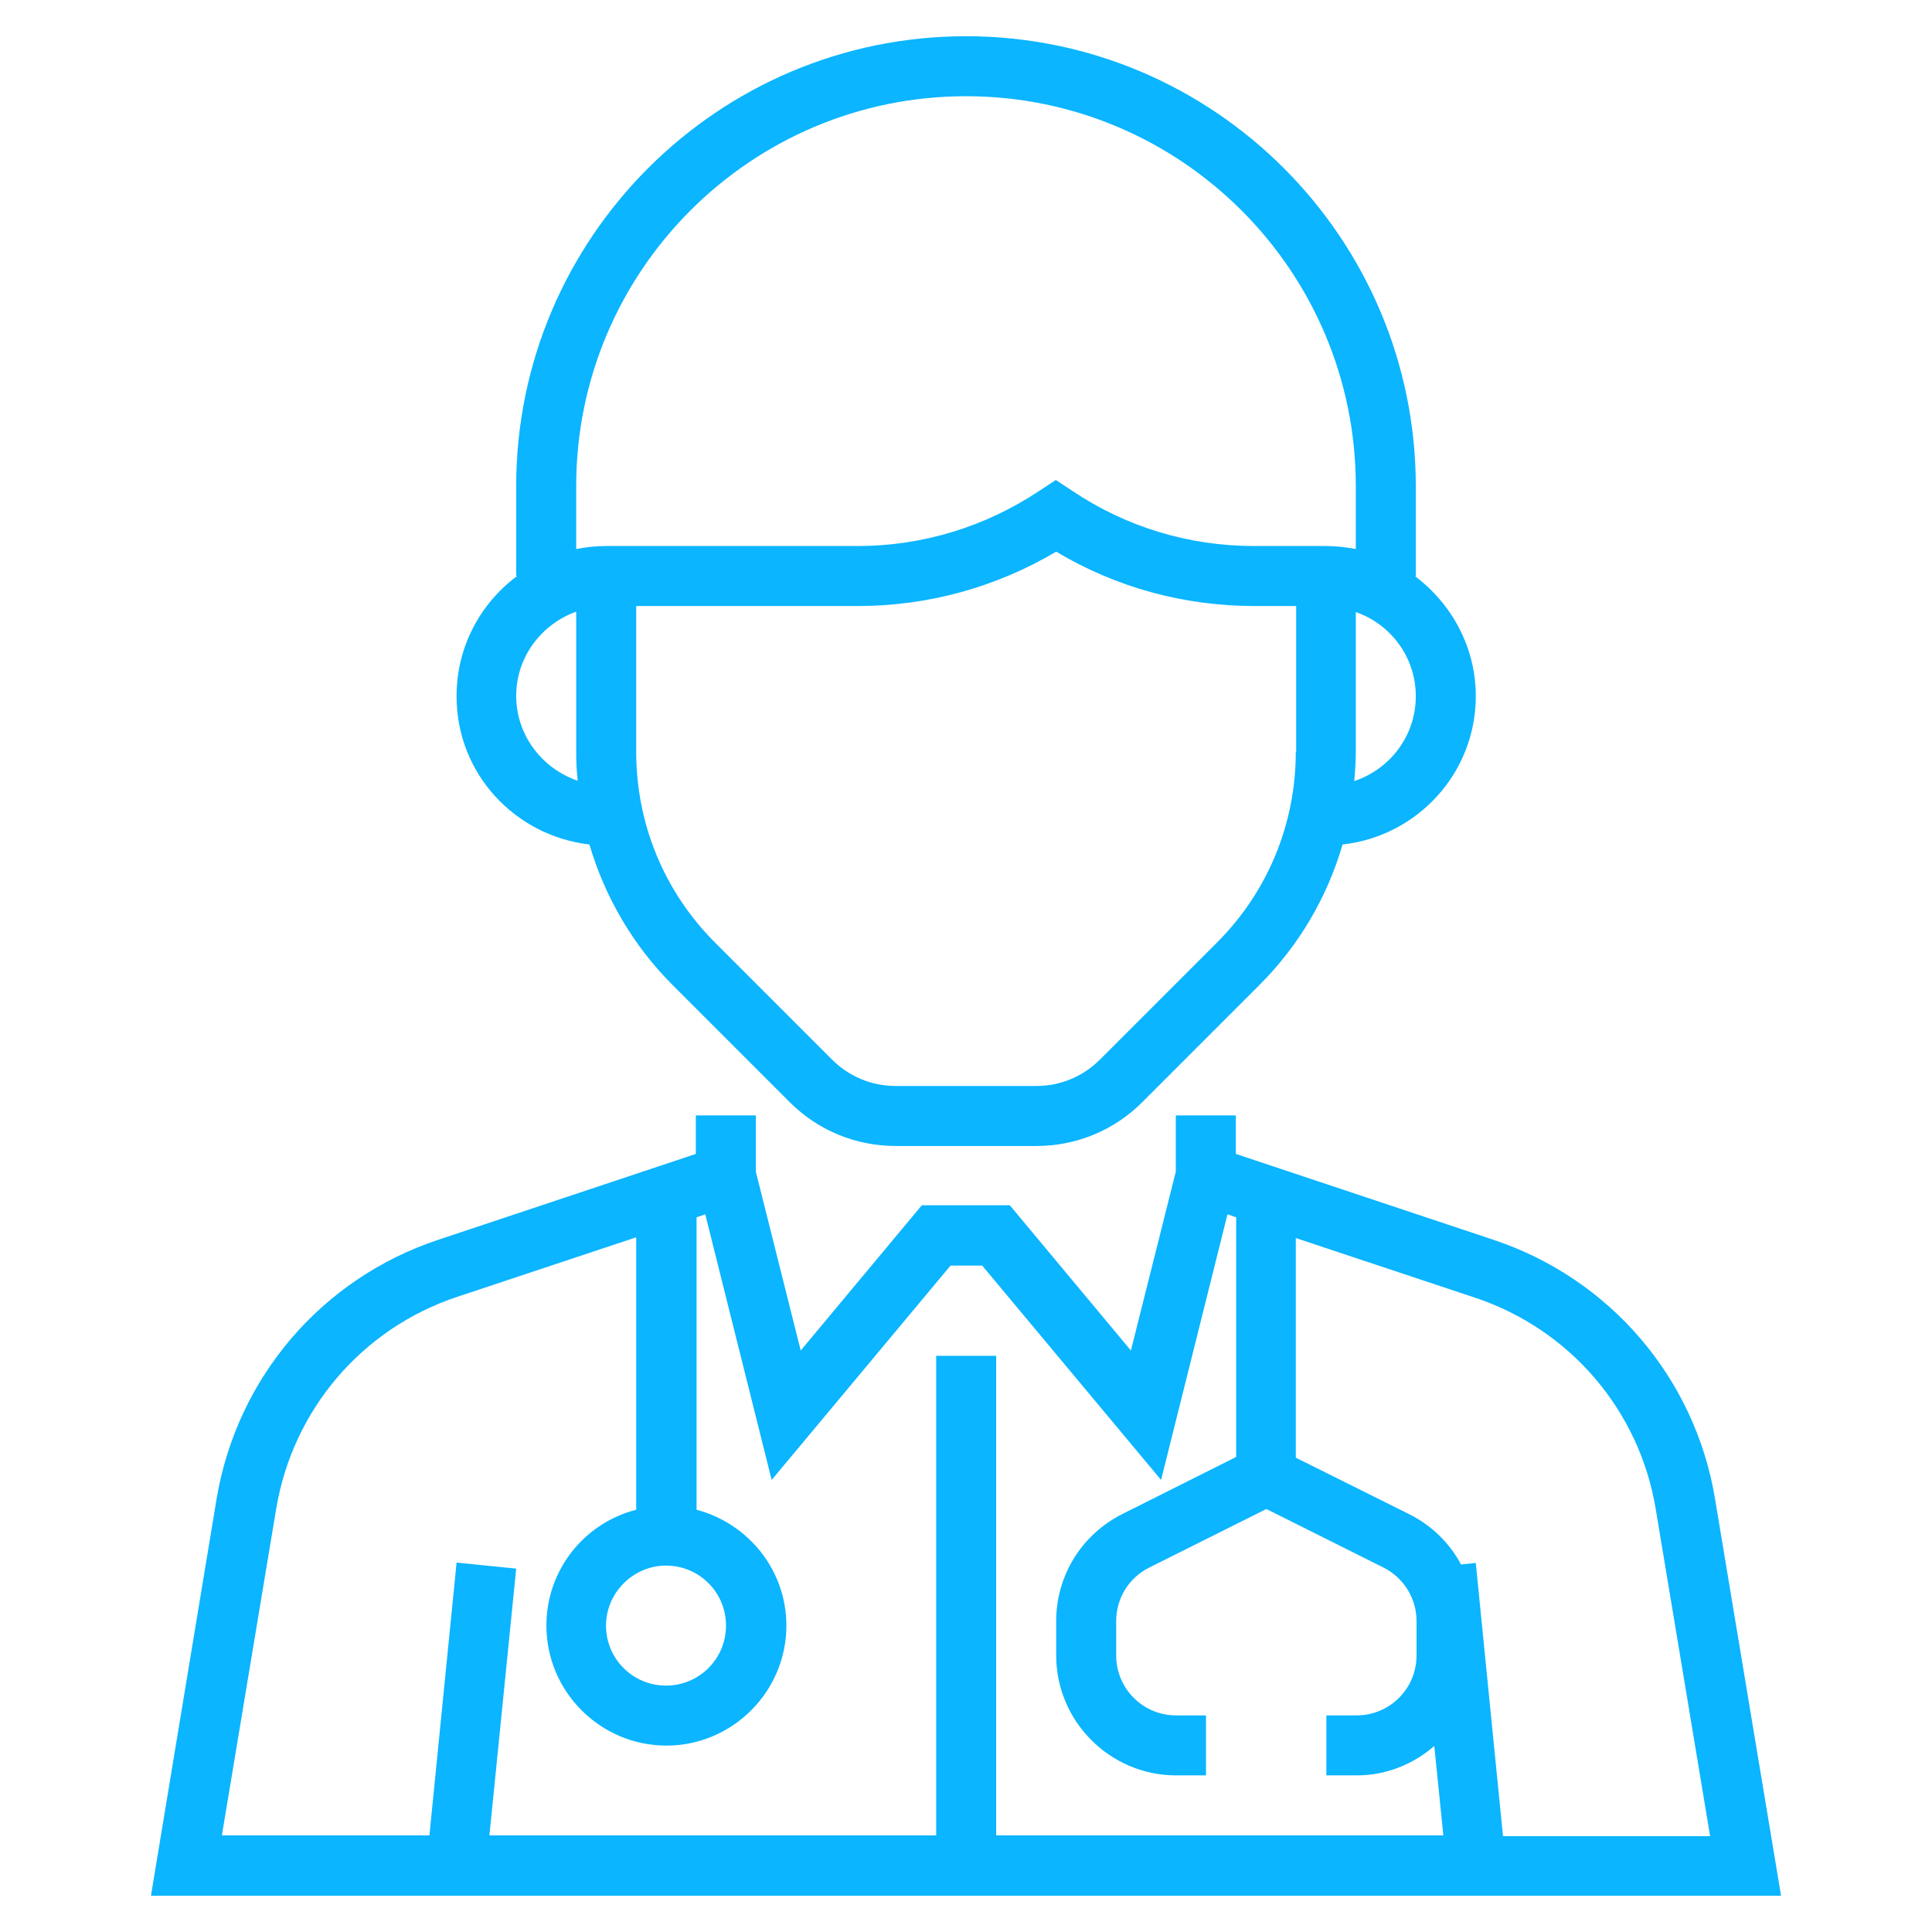 <?xml version="1.0" encoding="utf-8"?>
<!-- Generator: Adobe Illustrator 24.0.2, SVG Export Plug-In . SVG Version: 6.00 Build 0)  -->
<svg version="1.1" id="Layer_1" xmlns="http://www.w3.org/2000/svg" xmlns:xlink="http://www.w3.org/1999/xlink" x="0px" y="0px"
	 viewBox="0 0 512 512" style="enable-background:new 0 0 512 512;" xml:space="preserve">
<style type="text/css">
	.st0{fill:#0BB5FF;}
</style>
<g>
	<path class="st0" d="M454.5,397.2c-5.3-32-27.8-58.3-58.6-68.6l-68.4-22.8v-10.2h-15.9v14.9l-11.9,47.4l-32.1-38.5h-23.3
		l-32.1,38.5l-11.9-47.4v-14.9h-15.9v10.2l-68.4,22.8c-30.8,10.3-53.2,36.5-58.6,68.6L40,502.4h432L454.5,397.2z M264,486.5V359.3
		h-15.9v127.1H129.7l7.1-70.7l-15.8-1.6l-7.2,72.3H58.8l14.4-86.6c4.4-26.2,22.7-47.7,47.9-56.1l47.5-15.8v72.2
		c-13.7,3.5-23.8,15.9-23.8,30.7c0,17.5,14.3,31.8,31.8,31.8s31.8-14.3,31.8-31.8c0-14.8-10.2-27.1-23.8-30.7v-77.5l2.3-0.8
		l17.6,70.4l47.4-56.8h8.4l47.4,56.8l17.6-70.4l2.3,0.8v63.5l-30.1,15.1c-10.8,5.4-17.6,16.3-17.6,28.4v9.1
		c0,17.5,14.3,31.8,31.8,31.8h7.9v-15.9h-7.9c-8.8,0-15.9-7.1-15.9-15.9v-9.1c0-6.1,3.4-11.5,8.8-14.2l31-15.5l31,15.5
		c5.4,2.7,8.8,8.2,8.8,14.2v9.1c0,8.8-7.1,15.9-15.9,15.9h-8v15.9h8c7.9,0,15.1-3,20.6-7.8l2.4,23.7H264z M176.5,414.9
		c8.8,0,15.9,7.1,15.9,15.9c0,8.8-7.1,15.9-15.9,15.9s-15.9-7.1-15.9-15.9C160.6,422.1,167.8,414.9,176.5,414.9 M398.3,486.5
		l-7.2-72.3l-3.9,0.4c-3-5.6-7.7-10.3-13.7-13.3l-30.1-15v-58.2l47.5,15.8c25.2,8.4,43.6,29.9,47.9,56.1l14.4,86.6H398.3z"/>
	<path class="st0" d="M156.2,223.8c4.1,13.9,11.5,26.7,22.1,37.3l31,31c7.5,7.5,17.5,11.6,28.1,11.6h37.2c10.6,0,20.6-4.1,28.1-11.6
		l31-31c10.6-10.6,18-23.3,22.1-37.3c19.8-2.2,35.3-18.9,35.3-39.3c0-13-6.4-24.5-16.1-31.8h0.2v-23.8C375.2,63.1,321.7,9.6,256,9.6
		c-65.7,0-119.2,53.5-119.2,119.2v23.8h0.3c-9.7,7.2-16.1,18.7-16.1,31.8C120.9,204.9,136.4,221.5,156.2,223.8 M343.4,199.2
		c0,19.1-7.4,37.1-20.9,50.6l-31,31c-4.5,4.5-10.5,7-16.9,7h-37.2c-6.4,0-12.4-2.5-16.9-7l-31-31c-13.5-13.5-20.9-31.5-20.9-50.6
		v-38.6h58.8c18.6,0,36.6-5,52.5-14.4c15.9,9.5,33.9,14.4,52.5,14.4h11.1V199.2z M375.2,184.5c0,10.5-6.8,19.3-16.3,22.5
		c0.2-2.5,0.4-5.1,0.4-7.7v-37.1C368.5,165.4,375.2,174.1,375.2,184.5 M152.7,128.8c0-57,46.3-103.3,103.3-103.3
		c57,0,103.3,46.3,103.3,103.3v16.7c-2.6-0.5-5.2-0.8-8-0.8h-19c-17.2,0-33.8-5-48.1-14.6l-4.4-2.9l-4.4,2.9
		c-14.3,9.5-30.9,14.6-48.1,14.6h-66.7c-2.7,0-5.4,0.3-7.9,0.8V128.8z M152.7,162.1v37.1c0,2.6,0.1,5.2,0.4,7.7
		c-9.4-3.2-16.3-12-16.3-22.5C136.8,174.1,143.5,165.4,152.7,162.1"/>
</g>
</svg>
